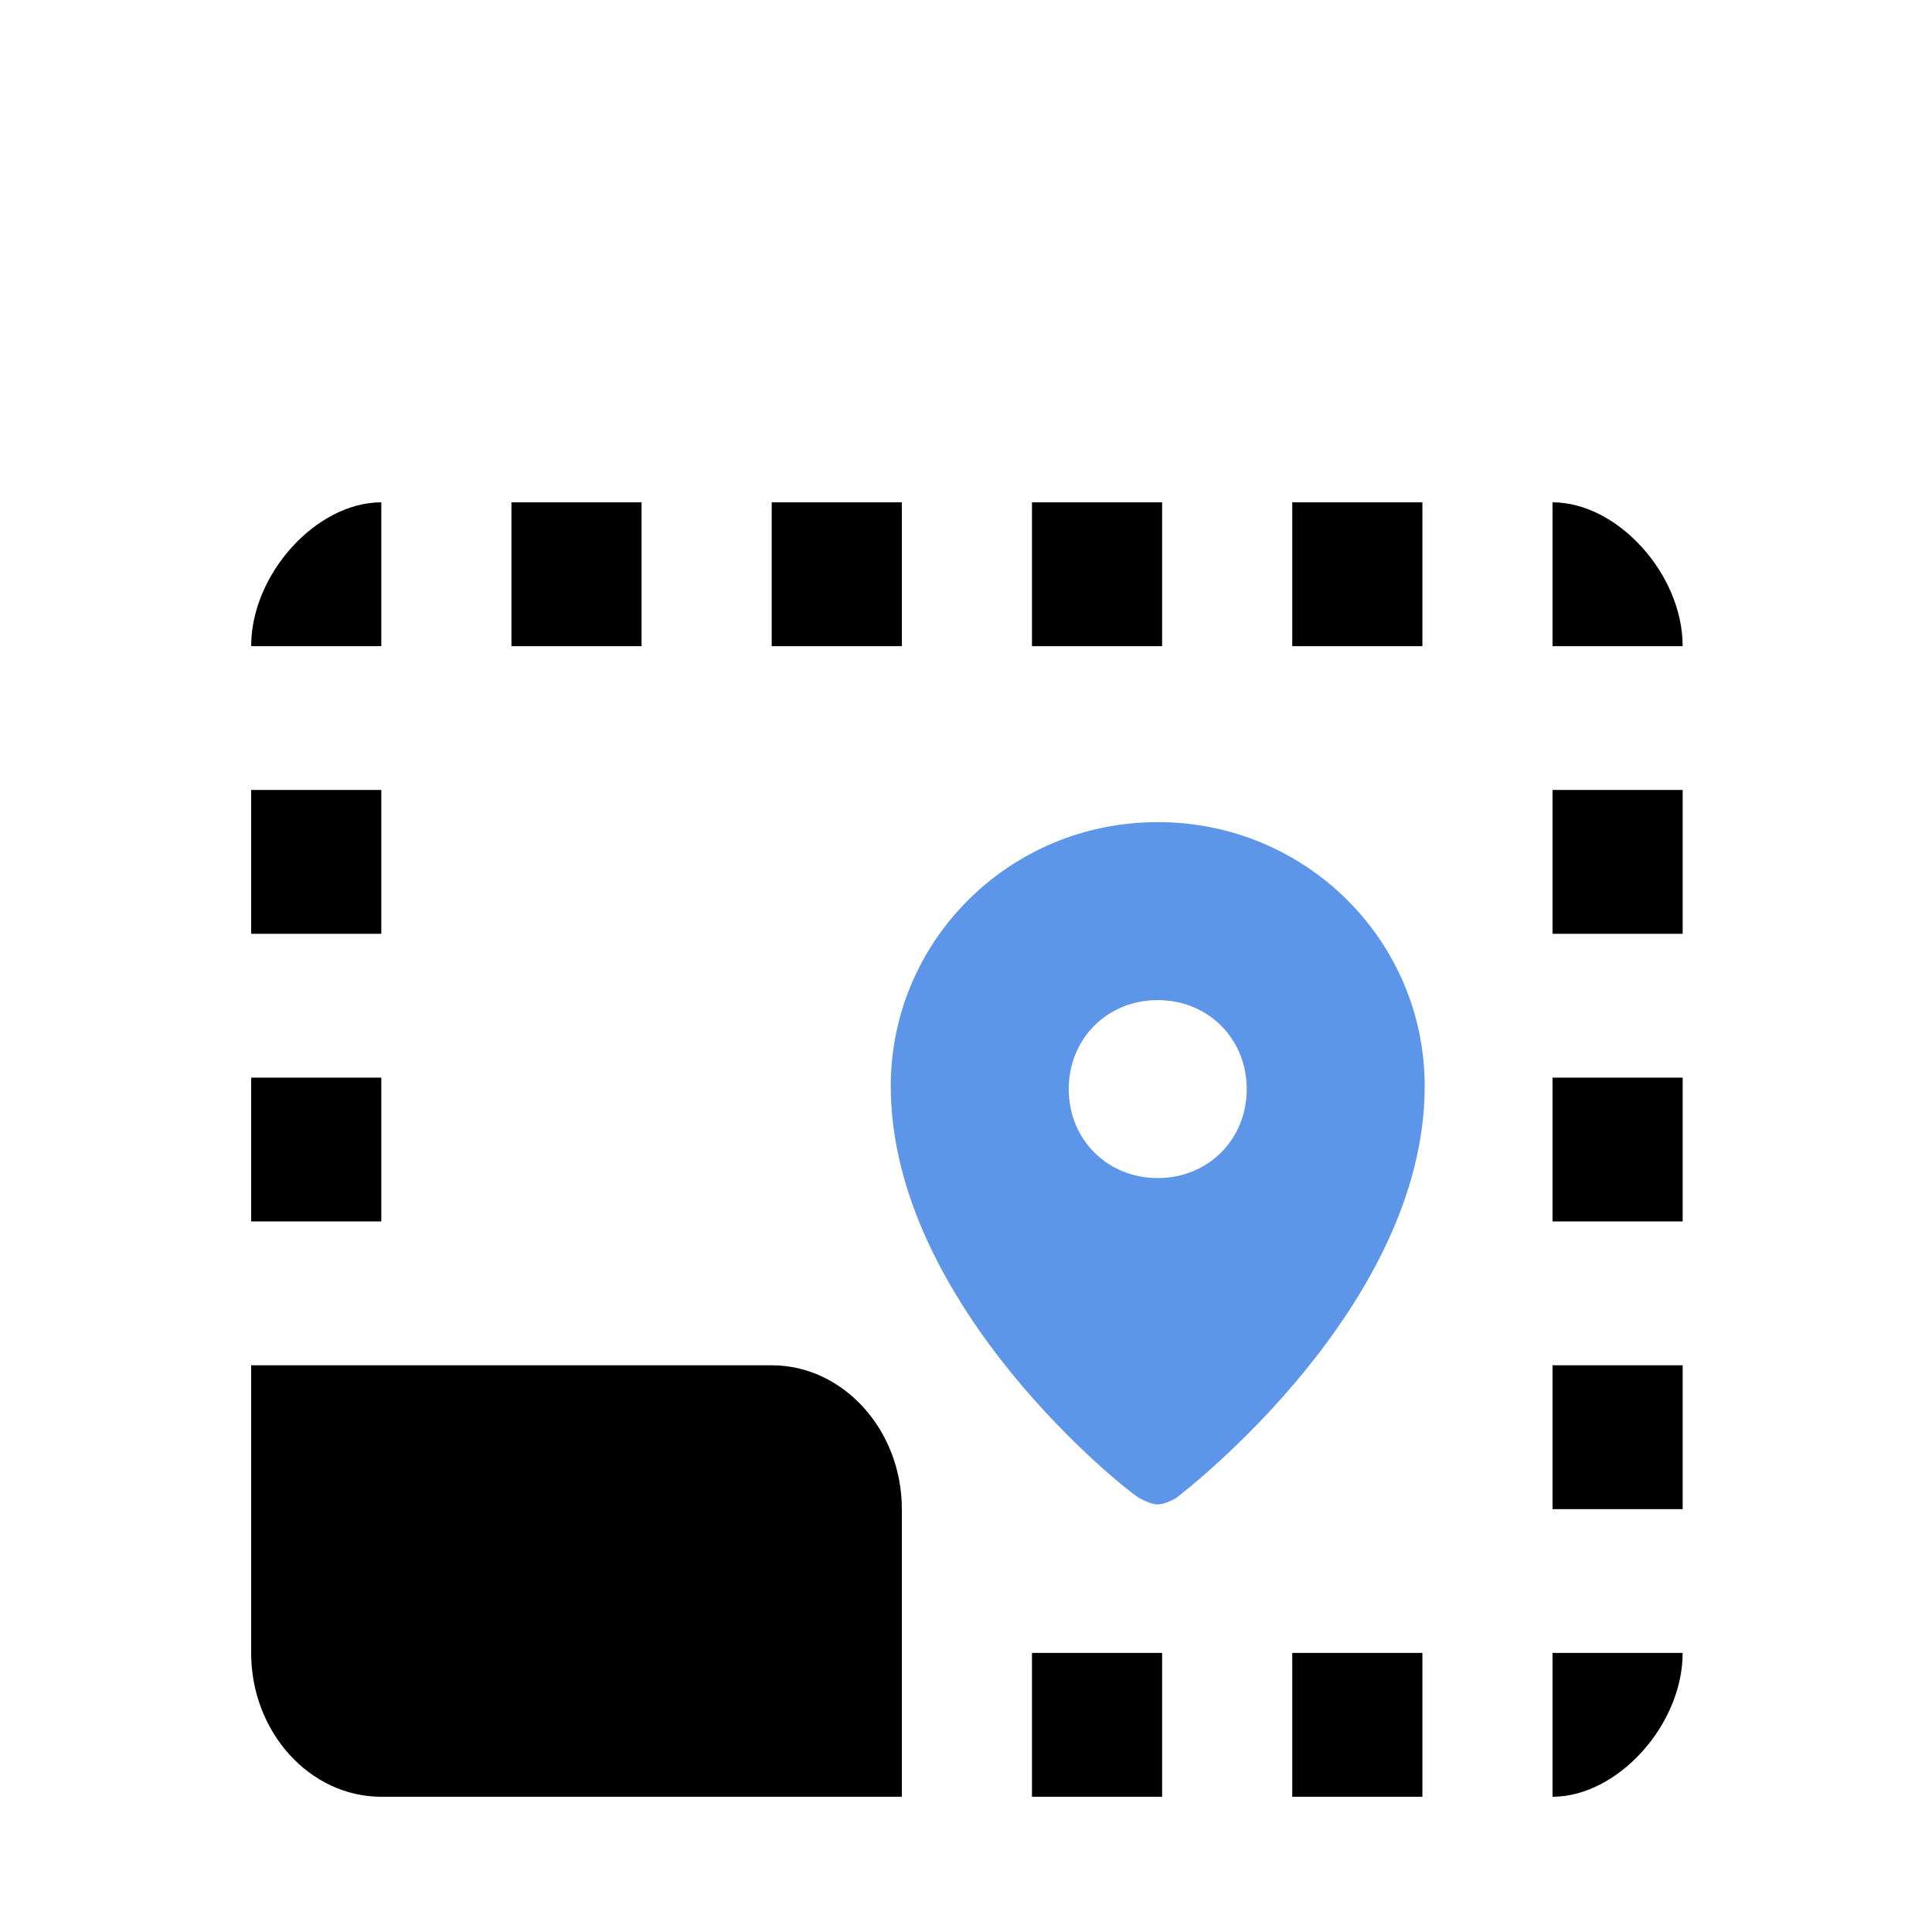<svg width="100" height="100" viewBox="0 0 100 100" fill="none" xmlns="http://www.w3.org/2000/svg">
<path d="M59.924 42.553C52.247 42.553 46.106 48.694 46.106 56.218C46.106 67.579 58.389 77.252 59.003 77.559C59.31 77.713 59.617 77.866 59.924 77.866C60.231 77.866 60.538 77.713 60.845 77.559C61.459 77.099 73.742 67.579 73.742 56.218C73.742 48.694 67.601 42.553 59.924 42.553ZM59.924 60.977C57.314 60.977 55.318 58.981 55.318 56.371C55.318 53.761 57.314 51.765 59.924 51.765C62.534 51.765 64.53 53.761 64.53 56.371C64.53 58.981 62.534 60.977 59.924 60.977Z" fill="#5D95E8"/>
<path fill-rule="evenodd" clip-rule="evenodd" d="M87.094 70.667H80.358V78.111H87.094V70.667ZM87.094 55.778H80.358V63.222H87.094V55.778ZM87.094 85.556H80.358V93C83.726 93 87.094 89.278 87.094 85.556ZM60.151 26H53.415V33.444H60.151V26ZM87.094 40.889H80.358V48.333H87.094V40.889ZM80.358 26V33.444H87.094C87.094 29.722 83.726 26 80.358 26ZM19.736 93H46.679V78.111C46.679 74.017 43.648 70.667 39.943 70.667H13V85.556C13 89.65 16.031 93 19.736 93ZM19.736 40.889H13V48.333H19.736V40.889ZM60.151 85.556H53.415V93H60.151V85.556ZM73.623 26H66.887V33.444H73.623V26ZM73.623 85.556H66.887V93H73.623V85.556ZM19.736 26C16.368 26 13 29.722 13 33.444H19.736V26ZM19.736 55.778H13V63.222H19.736V55.778ZM46.679 26H39.943V33.444H46.679V26ZM33.208 26H26.472V33.444H33.208V26Z" fill="black"/>
</svg>
